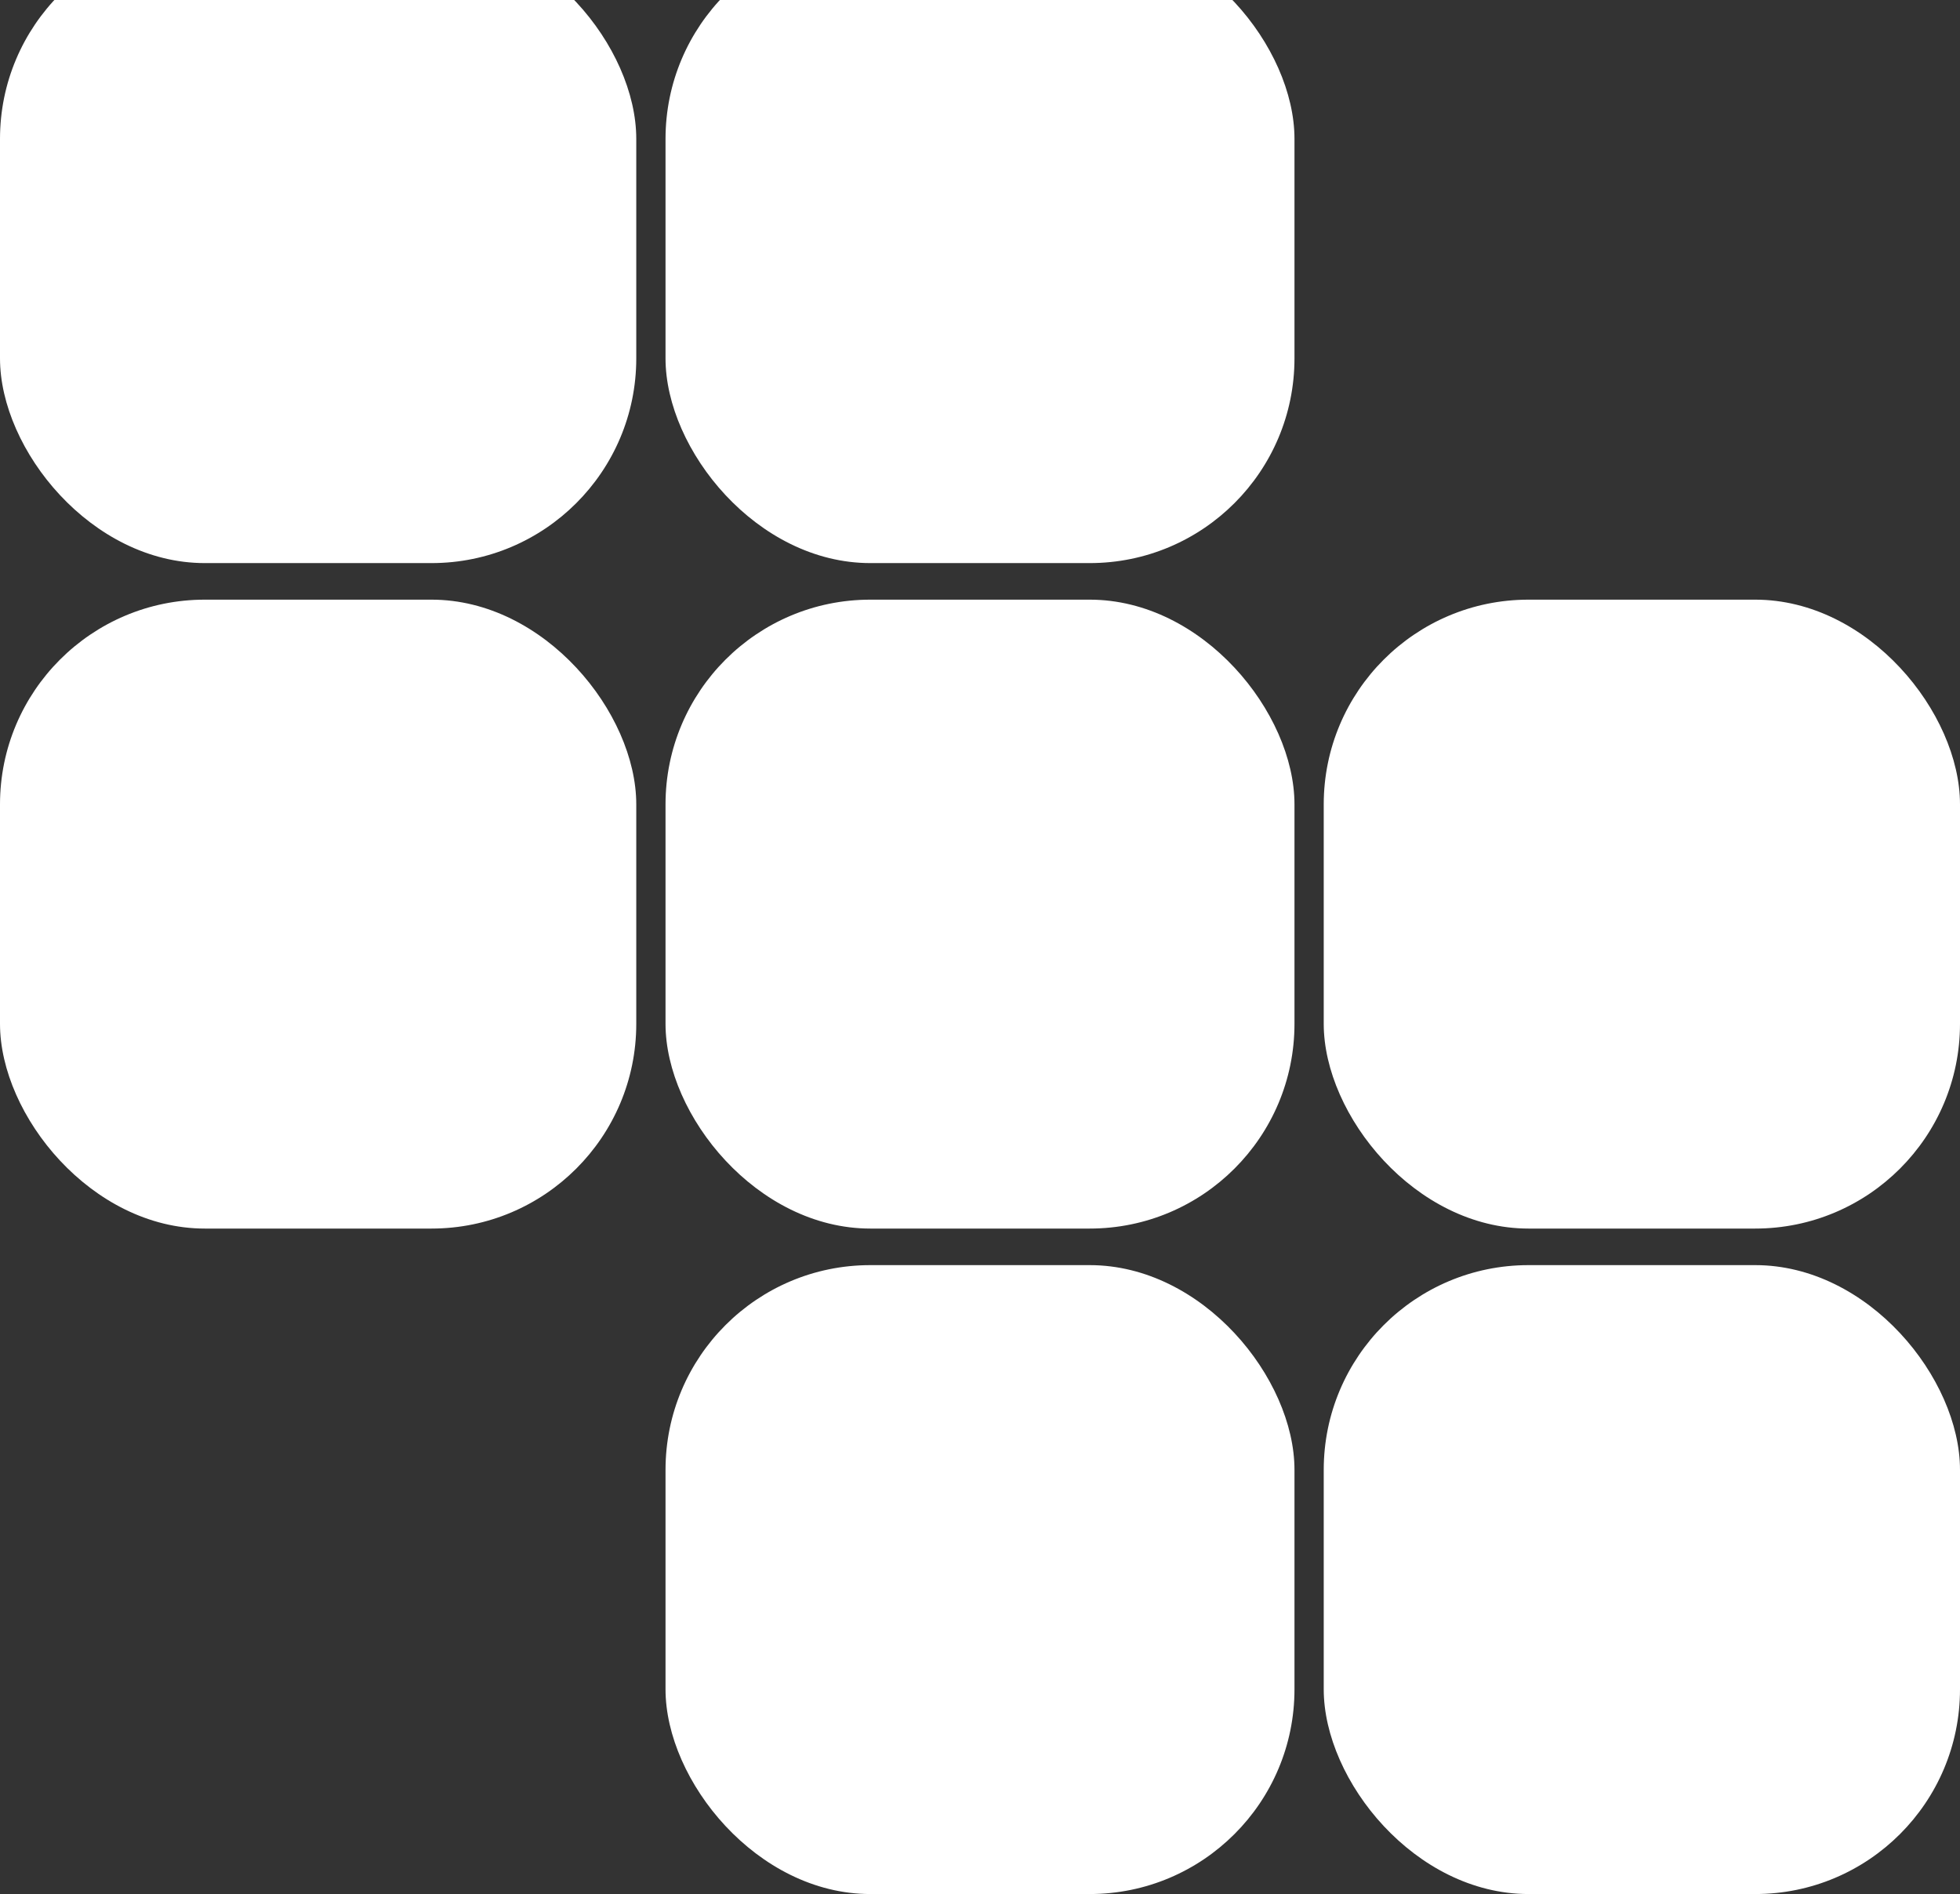 <svg width="268" height="259" viewBox="0 0 268 259" fill="none" xmlns="http://www.w3.org/2000/svg">
<rect x="0" y="0" width="268" height="259" fill="#333333" stroke="none"/>
<rect y="-9" width="87" height="86" rx="28" fill="white"/>
<rect y="82" width="87" height="86" rx="28" fill="white"/>
<rect x="91" y="82" width="86" height="86" rx="28" fill="white"/>
<rect x="181" y="82" width="87" height="86" rx="28" fill="white"/>
<rect x="91" y="-9" width="86" height="86" rx="28" fill="white"/>
<rect x="91" y="173" width="86" height="86" rx="28" fill="white"/>
<rect x="181" y="173" width="87" height="86" rx="28" fill="white"/>
</svg>
